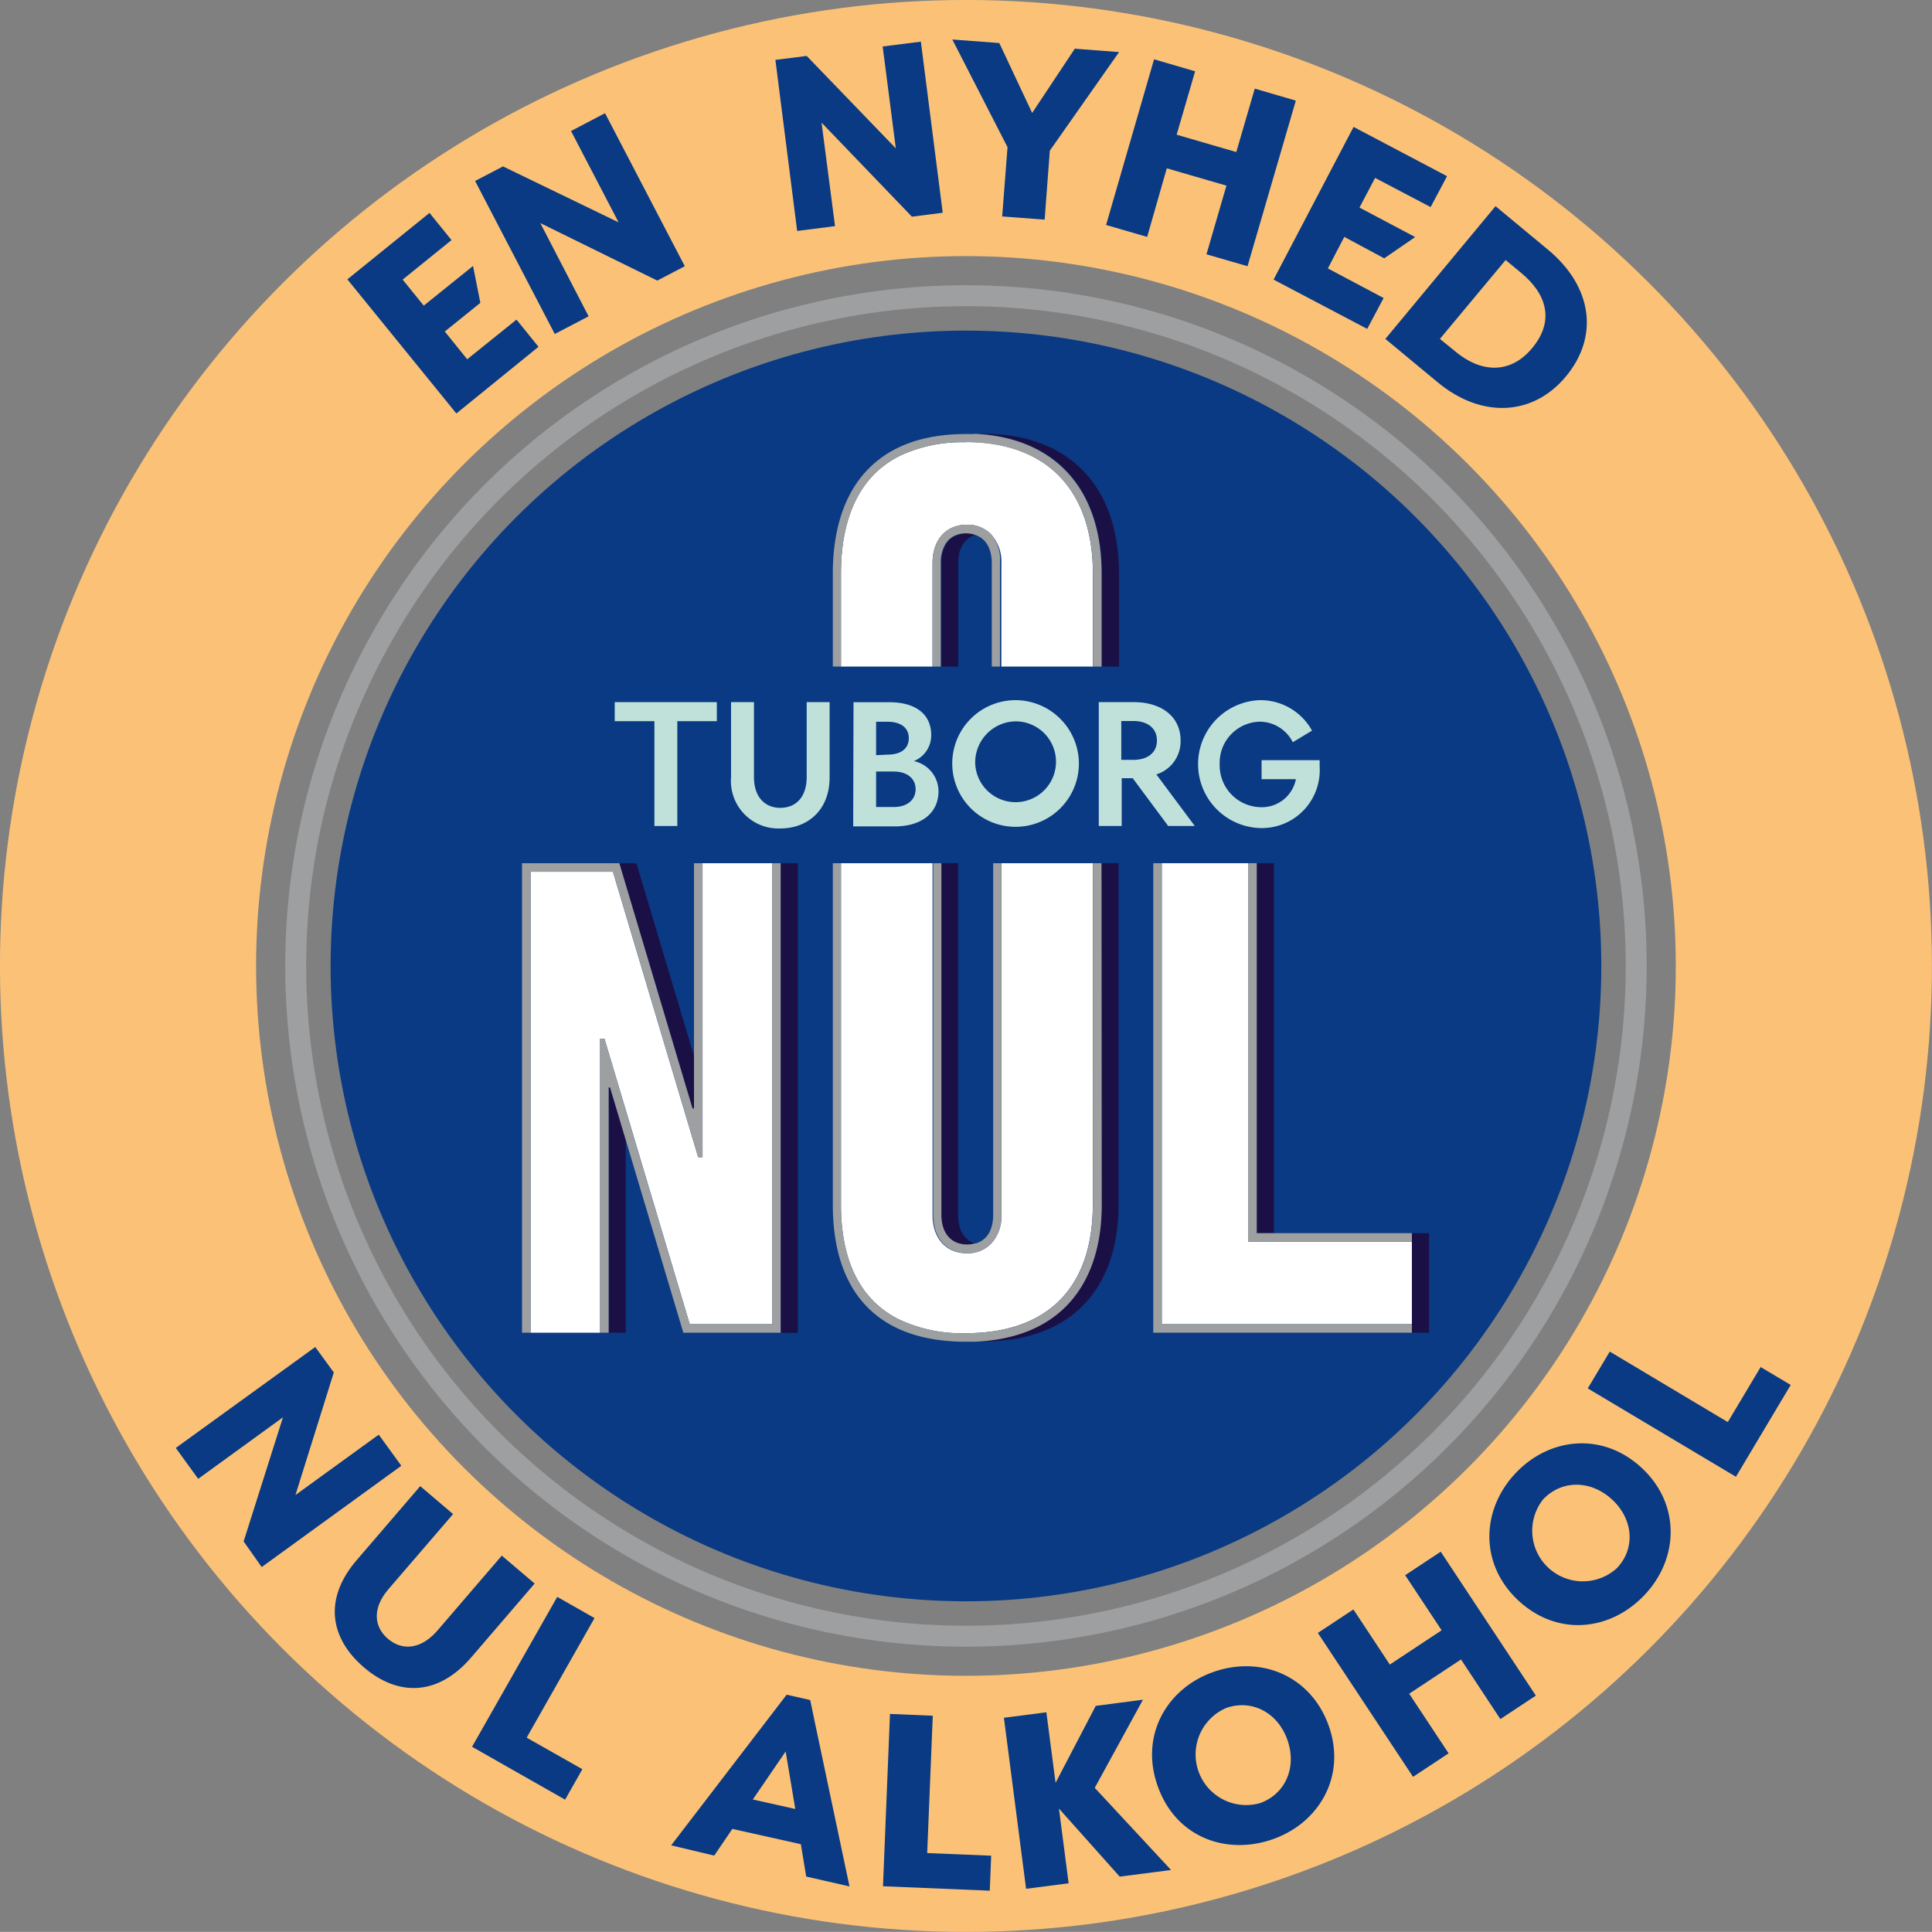 <svg xmlns="http://www.w3.org/2000/svg" viewBox="0 0 235.21 235.2"><rect x="0" y="0" width="235.21" height="235.2" fill="#808080" stroke="none"/><defs><style>.cls-1{fill:#093a83;}.cls-2,.cls-3{fill:none;stroke-miterlimit:10;}.cls-2{stroke:#9d9fa1;stroke-width:2.55px;}.cls-3{stroke:#fbc277;stroke-width:31.18px;}.cls-4{fill:#fff;}.cls-5{fill:#1b1045;}.cls-6{fill:#9d9fa1;}.cls-7{fill:#bfe1da;}</style></defs><title>nul_splash</title><g id="nul_alko" data-name="nul alko"><circle class="cls-1" cx="117.6" cy="117.6" r="77.35"/><circle class="cls-2" cx="117.6" cy="117.6" r="81.6"/><circle class="cls-3" cx="128.94" cy="128.94" r="102.01" transform="translate(-64.75 117.6) rotate(-45)"/></g><g id="Layer_3" data-name="Layer 3"><polygon class="cls-4" points="141.44 105.09 141.44 161.21 171.89 161.21 171.89 151.17 151.95 151.17 151.95 105.09 141.44 105.09"/><path class="cls-4" d="M128.9,65.18a17.92,17.92,0,0,0-7.84,1.57c-5.88,2.82-7.34,9-7.34,14.4V92.49h11.15V79.89c0-2.83,1.64-4.67,4.19-4.67a4,4,0,0,1,2.9,1.14,4.86,4.86,0,0,1,1.29,3.53v12.6h11.14V81.15c0-10.15-5.64-16-15.49-16" transform="translate(-11.34 -11.34)"/><path class="cls-4" d="M113.72,116.43V158c0,6.91,2.4,11.61,7,13.94a17.86,17.86,0,0,0,8.17,1.71c10,0,15.49-5.56,15.49-15.65V116.43H133.25v42.83a4.86,4.86,0,0,1-1.29,3.53,4,4,0,0,1-2.9,1.13c-2.55,0-4.19-1.83-4.19-4.66V116.43Z" transform="translate(-11.34 -11.34)"/><polygon class="cls-4" points="85.53 105.09 85.53 140.88 85 140.88 74.62 106.13 64.59 106.13 64.59 162.25 73.06 162.25 73.06 126.46 73.59 126.46 83.97 161.21 94 161.21 94 105.09 85.53 105.09"/><rect class="cls-5" x="153" y="105.09" width="2.09" height="45.04"/><polygon class="cls-5" points="171.89 150.13 171.89 150.13 171.89 150.13 171.89 162.25 173.98 162.25 173.98 150.13 171.89 150.13"/><path class="cls-5" d="M127.42,76.68a2.69,2.69,0,0,0-1,1.09,4.46,4.46,0,0,0-.46,2.12v12.6H128V79.89c0-1.79.74-3,2.11-3.46a3.44,3.44,0,0,0-1-.16,3.21,3.21,0,0,0-1.64.41" transform="translate(-11.34 -11.34)"/><path class="cls-5" d="M131,64.14c-.36,0-.7,0-1,0,9.89.42,15.49,6.78,15.49,17V92.49h2.08V81.15c0-10.55-6-17-16.53-17" transform="translate(-11.34 -11.34)"/><path class="cls-5" d="M129.06,162.88a3.42,3.42,0,0,0,.93-.13l.11,0c-1.37-.42-2.11-1.67-2.11-3.46V116.42h-2.08v42.84c0,2.2,1.1,3.62,3.15,3.62" transform="translate(-11.34 -11.34)"/><path class="cls-5" d="M145.44,116.42h0V158c0,5-1.38,9.21-4.14,12.13-2.58,2.72-6.38,4.33-11.38,4.52.35,0,.7,0,1.07,0,11,0,16.53-6.61,16.53-16.69V116.42Z" transform="translate(-11.34 -11.34)"/><polygon class="cls-5" points="84.49 134.95 84.49 128.56 77.48 105.09 75.4 105.09 84.31 134.95 84.49 134.95"/><polygon class="cls-5" points="74.1 132.39 74.1 162.25 76.18 162.25 76.18 138.78 74.27 132.39 74.1 132.39"/><rect class="cls-5" x="95.04" y="105.09" width="2.09" height="57.17"/><polygon class="cls-5" points="84.49 134.95 84.49 128.56 84.49 128.56 84.49 134.95"/><polygon class="cls-5" points="74.1 162.25 74.1 162.25 74.1 132.39 74.1 162.25"/><polygon class="cls-6" points="153 150.13 153 105.09 151.95 105.09 151.95 151.17 171.89 151.17 171.89 150.13 153 150.13"/><polygon class="cls-6" points="141.44 161.21 141.44 105.09 140.4 105.09 140.4 162.25 171.89 162.25 171.89 161.21 141.44 161.21"/><path class="cls-6" d="M129.94,64.18c-.34,0-.68,0-1,0-5.43,0-9.36,1.6-12,4.37-2.87,3-4.21,7.39-4.21,12.64V92.49h1V81.15c0-5.41,1.46-11.58,7.34-14.4a17.92,17.92,0,0,1,7.84-1.57c9.85,0,15.49,5.82,15.49,16V92.49h1.05V81.15c0-10.19-5.6-16.55-15.5-17" transform="translate(-11.34 -11.34)"/><path class="cls-6" d="M129.06,75.22c-2.55,0-4.19,1.84-4.19,4.67v12.6h1V79.89a4.46,4.46,0,0,1,.46-2.12,2.76,2.76,0,0,1,1-1.09,3.24,3.24,0,0,1,1.64-.41,3.44,3.44,0,0,1,1,.16c1.37.41,2.11,1.67,2.11,3.46v12.6h1V79.89A4.86,4.86,0,0,0,132,76.36a4,4,0,0,0-2.9-1.14" transform="translate(-11.34 -11.34)"/><path class="cls-6" d="M145.44,116.43h-1.05V158c0,10.09-5.5,15.65-15.49,15.65a17.86,17.86,0,0,1-8.17-1.71c-4.61-2.33-7-7-7-13.94V116.43h-1V158c0,10.39,5.2,16.69,16.22,16.69.35,0,.67,0,1,0h0c5-.19,8.8-1.8,11.38-4.52,2.76-2.92,4.14-7.09,4.14-12.13Z" transform="translate(-11.34 -11.34)"/><path class="cls-6" d="M129.06,163.92a4,4,0,0,0,2.9-1.13,4.86,4.86,0,0,0,1.29-3.53V116.43h-1v42.83c0,1.79-.74,3.05-2.11,3.46l-.11,0a3.42,3.42,0,0,1-.93.13c-2,0-3.15-1.42-3.15-3.62V116.43h-1v42.83c0,2.83,1.64,4.66,4.19,4.66" transform="translate(-11.34 -11.34)"/><polygon class="cls-6" points="85 140.88 85.53 140.88 85.53 105.09 84.49 105.09 84.49 105.09 84.49 134.95 84.49 134.95 84.31 134.95 75.4 105.09 63.55 105.09 63.55 162.25 64.59 162.25 64.59 106.13 74.62 106.13 85 140.88"/><polygon class="cls-6" points="94 105.09 94 161.21 83.97 161.21 73.59 126.46 73.06 126.46 73.06 162.25 74.1 162.25 74.1 132.39 74.27 132.39 83.19 162.25 95.04 162.25 95.04 105.09 94 105.09"/><polygon class="cls-7" points="82.46 87.8 82.46 100.56 79.67 100.56 79.67 87.8 74.84 87.8 74.84 85.48 87.27 85.48 87.27 87.8 82.46 87.8"/><path class="cls-7" d="M106.33,109.69c1.92,0,3.22-1.32,3.22-3.76V96.82h2.79V106c0,3.93-2.63,6.2-6,6.2a5.78,5.78,0,0,1-6-6.2V96.82h2.79v9.11c0,2.44,1.32,3.76,3.22,3.76" transform="translate(-11.34 -11.34)"/><path class="cls-7" d="M115.25,96.83h4.33c3.37,0,5.13,1.56,5.13,4A3.38,3.38,0,0,1,122.6,104a3.78,3.78,0,0,1,3,3.65c0,2.67-2.07,4.3-5.33,4.3h-5.06Zm4.17,6.38c1.57,0,2.56-.71,2.56-2s-1-2-2.56-2H118v4.07Zm.72,6.38c1.59,0,2.67-.83,2.67-2.17s-1.08-2.15-2.67-2.15H118v4.32Z" transform="translate(-11.34 -11.34)"/><path class="cls-7" d="M142.69,104.36a7.71,7.71,0,1,1-7.7-7.78,7.74,7.74,0,0,1,7.7,7.78m-12.62,0a4.92,4.92,0,1,0,4.92-5.2,5,5,0,0,0-4.92,5.2" transform="translate(-11.34 -11.34)"/><path class="cls-7" d="M147.9,111.9h-2.79V96.82h4.26c3.32,0,5.7,1.72,5.7,4.67a4.21,4.21,0,0,1-2.95,4.13l4.68,6.28h-3.24l-4.32-5.82H147.9Zm-.05-8.05h1.47c1.71,0,2.87-.85,2.87-2.36s-1.16-2.37-2.87-2.37h-1.47Z" transform="translate(-11.34 -11.34)"/><path class="cls-7" d="M172,103.89c0,.27,0,.53,0,.8a7.05,7.05,0,0,1-7.29,7.46,7.79,7.79,0,0,1,0-15.57,7.17,7.17,0,0,1,6.36,3.71l-2.34,1.41a4.53,4.53,0,0,0-4-2.5,5,5,0,0,0-4.9,5.16,5.09,5.09,0,0,0,4.94,5.25,4.23,4.23,0,0,0,4.34-3.41h-4.18v-2.31Z" transform="translate(-11.34 -11.34)"/></g><g id="outline"><path class="cls-1" d="M53.63,45.35l10-8.09,2.68,3.31-5.95,4.81,2.57,3.17,6-4.83.89,4.49L65.49,51.7l2.73,3.38,6-4.83,2.68,3.31-10,8.12Z" transform="translate(-11.34 -11.34)"/><path class="cls-1" d="M69.18,33.37l3.4-1.77,14.07,6.81L80.86,27.29,85,25.12l9.71,18.63L91.36,45.5l-14.24-7L83,49.85,78.88,52Z" transform="translate(-11.34 -11.34)"/><path class="cls-1" d="M105.74,18.63l3.81-.48L120.4,29.4,118.8,17l4.65-.59,2.66,20.83-3.75.48-11-11.45L113,38.87l-4.61.59Z" transform="translate(-11.34 -11.34)"/><path class="cls-1" d="M134,29.26l-6.72-13.11,5.72.43,4,8.51,5.19-7.82,5.39.41-8.43,12-.63,8.4-5.17-.39Z" transform="translate(-11.34 -11.34)"/><path class="cls-1" d="M151.84,18.56l5,1.46-2.25,7.72,7.26,2.11,2.25-7.72,5,1.46-5.88,20.16-5-1.45,2.43-8.36-7.26-2.11L151,40.18l-5-1.45Z" transform="translate(-11.34 -11.34)"/><path class="cls-1" d="M176.13,26.79l11.38,6-2,3.76L178.75,33l-1.9,3.61,6.78,3.59-3.77,2.59L175,40.18l-2,3.84,6.79,3.6-2,3.76-11.4-6Z" transform="translate(-11.34 -11.34)"/><path class="cls-1" d="M193.41,36.44l6.38,5.29c5.42,4.5,6.24,10.56,2.2,15.43s-10.32,5.12-15.61.73L180,52.6Zm-4.84,17.73c2.93,2.44,6.55,2.87,9.31-.46s1.75-6.58-1.34-9.14L194.64,43l-8,9.6Z" transform="translate(-11.34 -11.34)"/><path class="cls-1" d="M49.72,175.33l2.26,3.1-4.67,14.92L57.45,186l2.75,3.79-17,12.33L41,199l4.79-15.11-10.32,7.49-2.73-3.76Z" transform="translate(-11.34 -11.34)"/><path class="cls-1" d="M54.77,201.27l7.73-9,4,3.4-7.89,9.17c-1.93,2.26-1.78,4.52-.06,6s4,1.34,6-.94l7.88-9.17,4,3.4-7.73,9c-4.13,4.8-9,4.68-13.06,1.2S50.64,206.07,54.77,201.27Z" transform="translate(-11.34 -11.34)"/><path class="cls-1" d="M79.18,205.75l4.54,2.58-8.26,14.56,6.78,3.84-2.1,3.71L68.81,224Z" transform="translate(-11.34 -11.34)"/><path class="cls-1" d="M108.84,235.86,100.5,234l-2.21,3.25L93.05,236l14.06-18.34,2.87.65.51,2.46L114.76,241l-5.27-1.2Zm-.68-4.29-1.17-7-4,5.85Z" transform="translate(-11.34 -11.34)"/><path class="cls-1" d="M119.69,220l5.21.22-.68,16.72,7.79.32-.17,4.26-13-.54Z" transform="translate(-11.34 -11.34)"/><path class="cls-1" d="M133.56,220.47l5.17-.67,1.12,8.59,4.89-9.37,5.75-.75L144.62,229l9.29,10-6.25.81-7.4-8.29,1.18,9.1-5.18.67Z" transform="translate(-11.34 -11.34)"/><path class="cls-1" d="M152.26,228.72c-2.15-6.11,1.12-11.84,6.84-13.84s11.82.44,14,6.55-1.13,11.84-6.82,13.83S154.44,235,152.26,228.72Zm15.82-5.54c-1.16-3.32-4.3-5-7.44-3.91a6.16,6.16,0,0,0,4.07,11.6C167.85,229.77,169.24,226.49,168.08,223.18Z" transform="translate(-11.34 -11.34)"/><path class="cls-1" d="M171.78,210.14l4.33-2.86,4.43,6.71,6.31-4.17-4.44-6.71,4.33-2.86,11.58,17.52L194,220.63l-4.79-7.26-6.31,4.17,4.8,7.26-4.33,2.86Z" transform="translate(-11.34 -11.34)"/><path class="cls-1" d="M196.21,206.21c-4.76-4.41-4.55-11-.43-15.44s10.65-5.15,15.41-.74,4.54,11,.44,15.41S201.05,210.69,196.21,206.21ZM207.6,193.9c-2.58-2.39-6.14-2.42-8.41,0a6.16,6.16,0,0,0,9,8.35C210.48,199.84,210.18,196.28,207.6,193.9Z" transform="translate(-11.34 -11.34)"/><path class="cls-1" d="M204.64,180.37l2.68-4.48,14.37,8.58,4-6.7,3.66,2.18-6.67,11.18Z" transform="translate(-11.34 -11.34)"/></g></svg>
